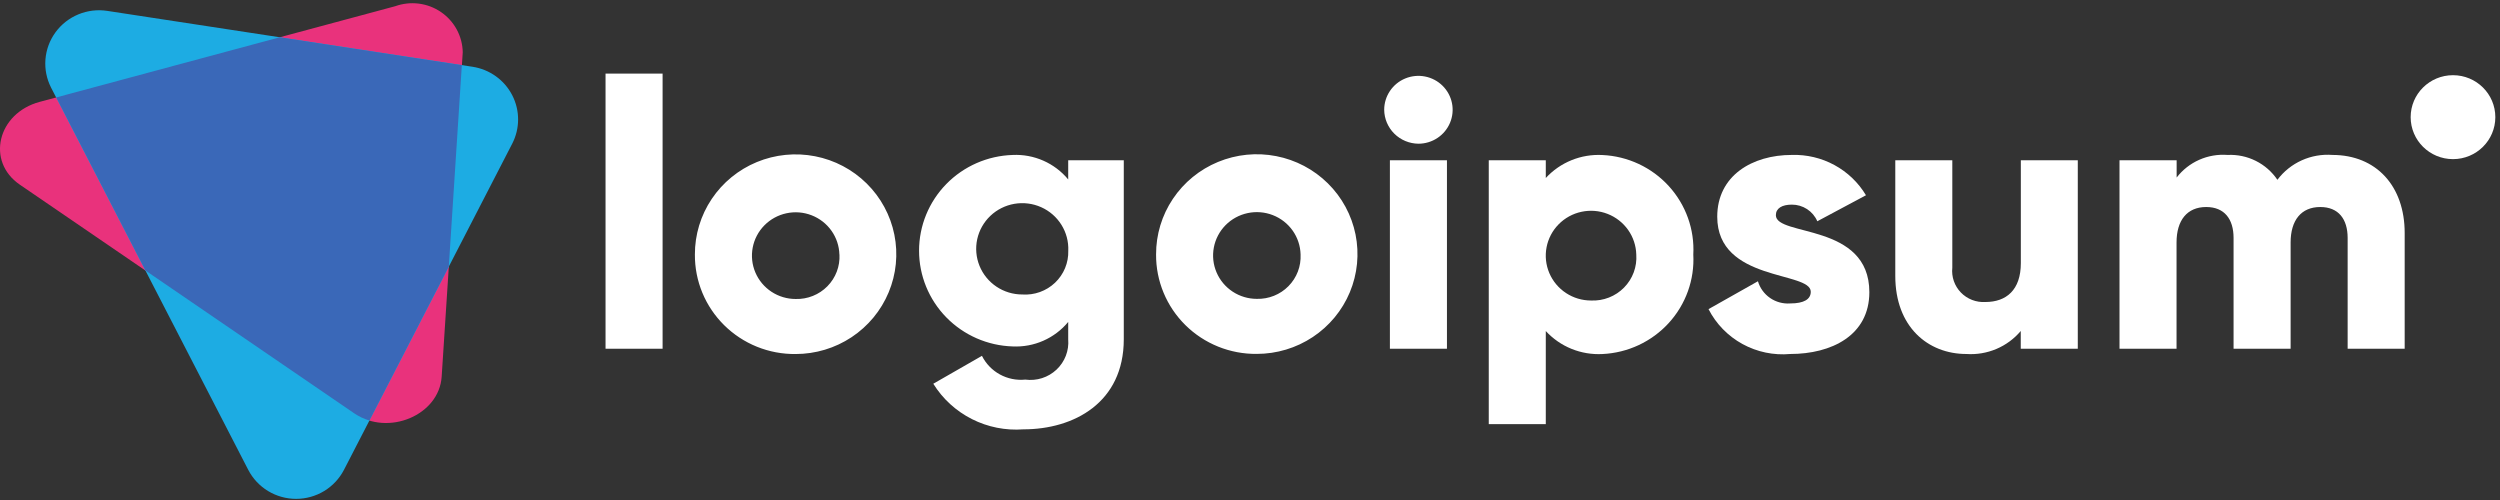 <svg width="295" height="59" viewBox="0 0 295 59" fill="none" xmlns="http://www.w3.org/2000/svg">
<rect x="0" y="0" width="295" height="59" fill="#333333" stroke="none"/>
<path d="M41.818 48.785L2.339 21.79C-1.662 19.054 -0.302 13.358 4.687 12.019L46.646 0.73C47.535 0.412 48.488 0.309 49.425 0.429C50.362 0.549 51.257 0.889 52.035 1.421C52.813 1.952 53.452 2.66 53.898 3.485C54.345 4.311 54.587 5.23 54.604 6.166L52.117 44.448C51.822 48.992 45.819 51.52 41.818 48.785Z" fill="#E9327C"/>
<path d="M29.296 55.448L6.038 10.361C5.506 9.329 5.272 8.172 5.362 7.017C5.451 5.863 5.861 4.755 6.545 3.816C7.23 2.877 8.162 2.144 9.241 1.697C10.319 1.25 11.5 1.107 12.655 1.284L55.759 7.878C56.752 8.03 57.693 8.413 58.507 8.996C59.321 9.579 59.984 10.345 60.441 11.232C60.898 12.118 61.136 13.099 61.136 14.095C61.136 15.09 60.897 16.071 60.44 16.957L40.584 55.45C40.05 56.479 39.241 57.342 38.246 57.944C37.25 58.547 36.106 58.865 34.939 58.865C33.773 58.865 32.629 58.546 31.633 57.943C30.638 57.34 29.829 56.477 29.296 55.448V55.448Z" fill="#1DACE3"/>
<path d="M54.498 7.685L33.011 4.397L6.63 11.498L17.16 31.918L41.818 48.785C42.362 49.153 42.961 49.434 43.592 49.62L52.958 31.464L54.498 7.685Z" fill="#3A68B8"/>
<path d="M163.335 12.955C163.335 12.163 163.572 11.389 164.016 10.731C164.459 10.072 165.09 9.559 165.828 9.256C166.566 8.954 167.378 8.874 168.161 9.029C168.944 9.183 169.664 9.564 170.229 10.124C170.793 10.684 171.178 11.397 171.334 12.174C171.49 12.95 171.41 13.755 171.104 14.486C170.798 15.218 170.281 15.843 169.617 16.283C168.953 16.723 168.172 16.958 167.373 16.958C166.306 16.947 165.285 16.522 164.53 15.773C163.775 15.025 163.346 14.013 163.335 12.955V12.955ZM164.008 18.914H170.74V41.152H164.008V18.914Z" fill="white"/>
<path d="M199.81 30.033C199.889 31.503 199.673 32.974 199.176 34.361C198.678 35.748 197.91 37.023 196.913 38.115C195.917 39.206 194.713 40.091 193.37 40.719C192.027 41.348 190.572 41.707 189.089 41.776C187.841 41.843 186.594 41.634 185.438 41.165C184.282 40.696 183.245 39.977 182.403 39.062V50.048H175.674V18.915H182.403V21.004C183.245 20.089 184.282 19.371 185.438 18.902C186.594 18.433 187.841 18.225 189.089 18.293C190.572 18.361 192.027 18.72 193.37 19.348C194.712 19.976 195.917 20.861 196.913 21.953C197.909 23.044 198.678 24.319 199.176 25.706C199.673 27.093 199.889 28.563 199.81 30.033ZM193.081 30.033C193.054 28.992 192.719 27.982 192.116 27.129C191.513 26.276 190.67 25.618 189.692 25.238C188.714 24.857 187.644 24.771 186.617 24.991C185.59 25.21 184.651 25.724 183.918 26.47C183.184 27.216 182.689 28.159 182.494 29.183C182.298 30.206 182.412 31.264 182.82 32.223C183.229 33.183 183.913 34.002 184.789 34.578C185.664 35.154 186.691 35.461 187.742 35.461C188.464 35.493 189.184 35.373 189.855 35.11C190.527 34.847 191.135 34.446 191.639 33.933C192.143 33.421 192.532 32.808 192.781 32.136C193.029 31.464 193.132 30.747 193.081 30.033V30.033Z" fill="white"/>
<path d="M220.583 34.477C220.583 39.592 216.096 41.771 211.25 41.771C209.292 41.947 207.327 41.536 205.607 40.592C203.888 39.648 202.493 38.215 201.605 36.477L207.436 33.188C207.673 33.991 208.181 34.689 208.876 35.166C209.57 35.642 210.408 35.868 211.25 35.805C212.865 35.805 213.671 35.314 213.671 34.426C213.671 31.979 202.634 33.27 202.634 25.574C202.634 20.727 206.761 18.282 211.437 18.282C213.191 18.227 214.928 18.64 216.466 19.477C218.005 20.313 219.289 21.544 220.185 23.04L214.443 26.109C214.192 25.525 213.773 25.028 213.238 24.678C212.704 24.329 212.077 24.144 211.437 24.146C210.271 24.146 209.553 24.582 209.553 25.391C209.547 27.943 220.583 26.253 220.583 34.477Z" fill="white"/>
<path d="M245.179 18.914V41.151H238.449V39.057C237.672 39.98 236.685 40.707 235.57 41.178C234.454 41.65 233.242 41.853 232.032 41.771C227.501 41.771 223.644 38.569 223.644 32.563V18.914H230.373V31.59C230.316 32.12 230.377 32.656 230.551 33.161C230.724 33.665 231.007 34.126 231.378 34.511C231.75 34.896 232.202 35.197 232.702 35.391C233.203 35.585 233.74 35.669 234.277 35.637C236.744 35.637 238.458 34.215 238.458 31.056V18.914H245.179Z" fill="white"/>
<path d="M283.752 27.495V41.151H277.022V28.076C277.022 25.853 275.944 24.428 273.792 24.428C271.547 24.428 270.293 25.986 270.293 28.61V41.151H263.561V28.076C263.561 25.853 262.485 24.428 260.331 24.428C258.088 24.428 256.832 25.986 256.832 28.61V41.151H250.102V18.914H256.843V20.951C257.54 20.044 258.456 19.325 259.506 18.858C260.556 18.392 261.708 18.195 262.855 18.283C264.007 18.227 265.154 18.468 266.184 18.983C267.214 19.497 268.092 20.267 268.733 21.217C269.479 20.223 270.467 19.432 271.605 18.919C272.743 18.406 273.994 18.187 275.24 18.283C280.389 18.292 283.752 21.937 283.752 27.495Z" fill="white"/>
<path d="M289.454 18.777C292.213 18.777 294.449 16.56 294.449 13.825C294.449 11.09 292.213 8.873 289.454 8.873C286.695 8.873 284.458 11.09 284.458 13.825C284.458 16.56 286.695 18.777 289.454 18.777Z" fill="white"/>
<path d="M71.454 8.686H78.186V41.151H71.454V8.686ZM81.997 30.033C81.99 27.701 82.681 25.42 83.982 23.478C85.283 21.536 87.136 20.021 89.307 19.123C91.478 18.226 93.869 17.988 96.176 18.438C98.484 18.888 100.605 20.007 102.27 21.653C103.936 23.299 105.072 25.398 105.533 27.684C105.995 29.97 105.762 32.34 104.863 34.495C103.965 36.65 102.442 38.492 100.487 39.788C98.532 41.084 96.233 41.775 93.881 41.775C92.319 41.792 90.769 41.5 89.322 40.916C87.875 40.332 86.56 39.468 85.454 38.375C84.348 37.282 83.472 35.981 82.879 34.549C82.285 33.117 81.986 31.581 81.997 30.033V30.033ZM99.048 30.033C99.022 29.027 98.697 28.052 98.114 27.228C97.531 26.404 96.716 25.77 95.771 25.403C94.826 25.036 93.793 24.953 92.801 25.166C91.809 25.378 90.902 25.875 90.194 26.596C89.485 27.316 89.007 28.227 88.819 29.216C88.63 30.204 88.74 31.226 89.134 32.153C89.528 33.08 90.189 33.871 91.035 34.428C91.88 34.984 92.873 35.281 93.888 35.281C94.582 35.301 95.274 35.178 95.918 34.919C96.563 34.661 97.146 34.273 97.632 33.779C98.118 33.286 98.495 32.699 98.74 32.054C98.986 31.409 99.093 30.721 99.057 30.033H99.048ZM132.606 18.908V40.035C132.606 47.506 126.728 50.662 120.762 50.662C118.662 50.819 116.559 50.401 114.683 49.451C112.807 48.502 111.231 47.059 110.128 45.281L115.87 41.989C116.333 42.917 117.071 43.683 117.986 44.184C118.9 44.685 119.947 44.897 120.986 44.792C121.649 44.882 122.325 44.823 122.962 44.62C123.599 44.416 124.182 44.073 124.668 43.617C125.154 43.16 125.53 42.601 125.769 41.981C126.008 41.361 126.103 40.696 126.048 40.035V37.988C125.259 38.944 124.256 39.703 123.118 40.205C121.981 40.707 120.74 40.938 119.496 40.879C116.535 40.788 113.726 39.557 111.664 37.449C109.602 35.34 108.449 32.519 108.449 29.582C108.449 26.646 109.602 23.824 111.664 21.716C113.726 19.607 116.535 18.377 119.496 18.286C120.74 18.227 121.981 18.458 123.118 18.96C124.256 19.462 125.259 20.221 126.048 21.176V18.908H132.606ZM126.056 29.581C126.101 28.507 125.82 27.445 125.25 26.53C124.68 25.615 123.848 24.89 122.859 24.449C121.87 24.007 120.771 23.869 119.702 24.051C118.634 24.234 117.645 24.729 116.862 25.473C116.08 26.217 115.54 27.177 115.311 28.227C115.083 29.278 115.178 30.373 115.582 31.37C115.986 32.368 116.682 33.222 117.581 33.824C118.479 34.427 119.539 34.748 120.623 34.749C121.33 34.798 122.04 34.7 122.706 34.461C123.373 34.222 123.982 33.848 124.493 33.362C125.005 32.876 125.409 32.289 125.678 31.639C125.947 30.989 126.076 30.29 126.056 29.588V29.581ZM136.417 30.017C136.41 27.686 137.1 25.405 138.402 23.463C139.703 21.521 141.556 20.005 143.727 19.108C145.898 18.211 148.288 17.972 150.596 18.423C152.903 18.873 155.024 19.992 156.69 21.638C158.356 23.284 159.491 25.383 159.953 27.669C160.414 29.955 160.181 32.325 159.283 34.48C158.385 36.634 156.861 38.476 154.906 39.772C152.951 41.068 150.652 41.76 148.3 41.76C146.74 41.777 145.191 41.485 143.745 40.902C142.3 40.319 140.985 39.457 139.879 38.365C138.773 37.274 137.897 35.975 137.303 34.544C136.708 33.114 136.407 31.58 136.417 30.033V30.017ZM153.468 30.017C153.442 29.011 153.117 28.035 152.534 27.211C151.951 26.386 151.136 25.751 150.19 25.384C149.245 25.016 148.211 24.934 147.218 25.146C146.226 25.358 145.318 25.856 144.609 26.576C143.901 27.297 143.422 28.209 143.234 29.198C143.045 30.188 143.155 31.21 143.55 32.137C143.944 33.065 144.606 33.856 145.452 34.413C146.299 34.969 147.292 35.266 148.307 35.266C149 35.284 149.689 35.16 150.331 34.902C150.974 34.644 151.555 34.258 152.04 33.766C152.524 33.275 152.901 32.69 153.147 32.047C153.393 31.405 153.502 30.719 153.468 30.033V30.017Z" fill="white"/>
</svg>

